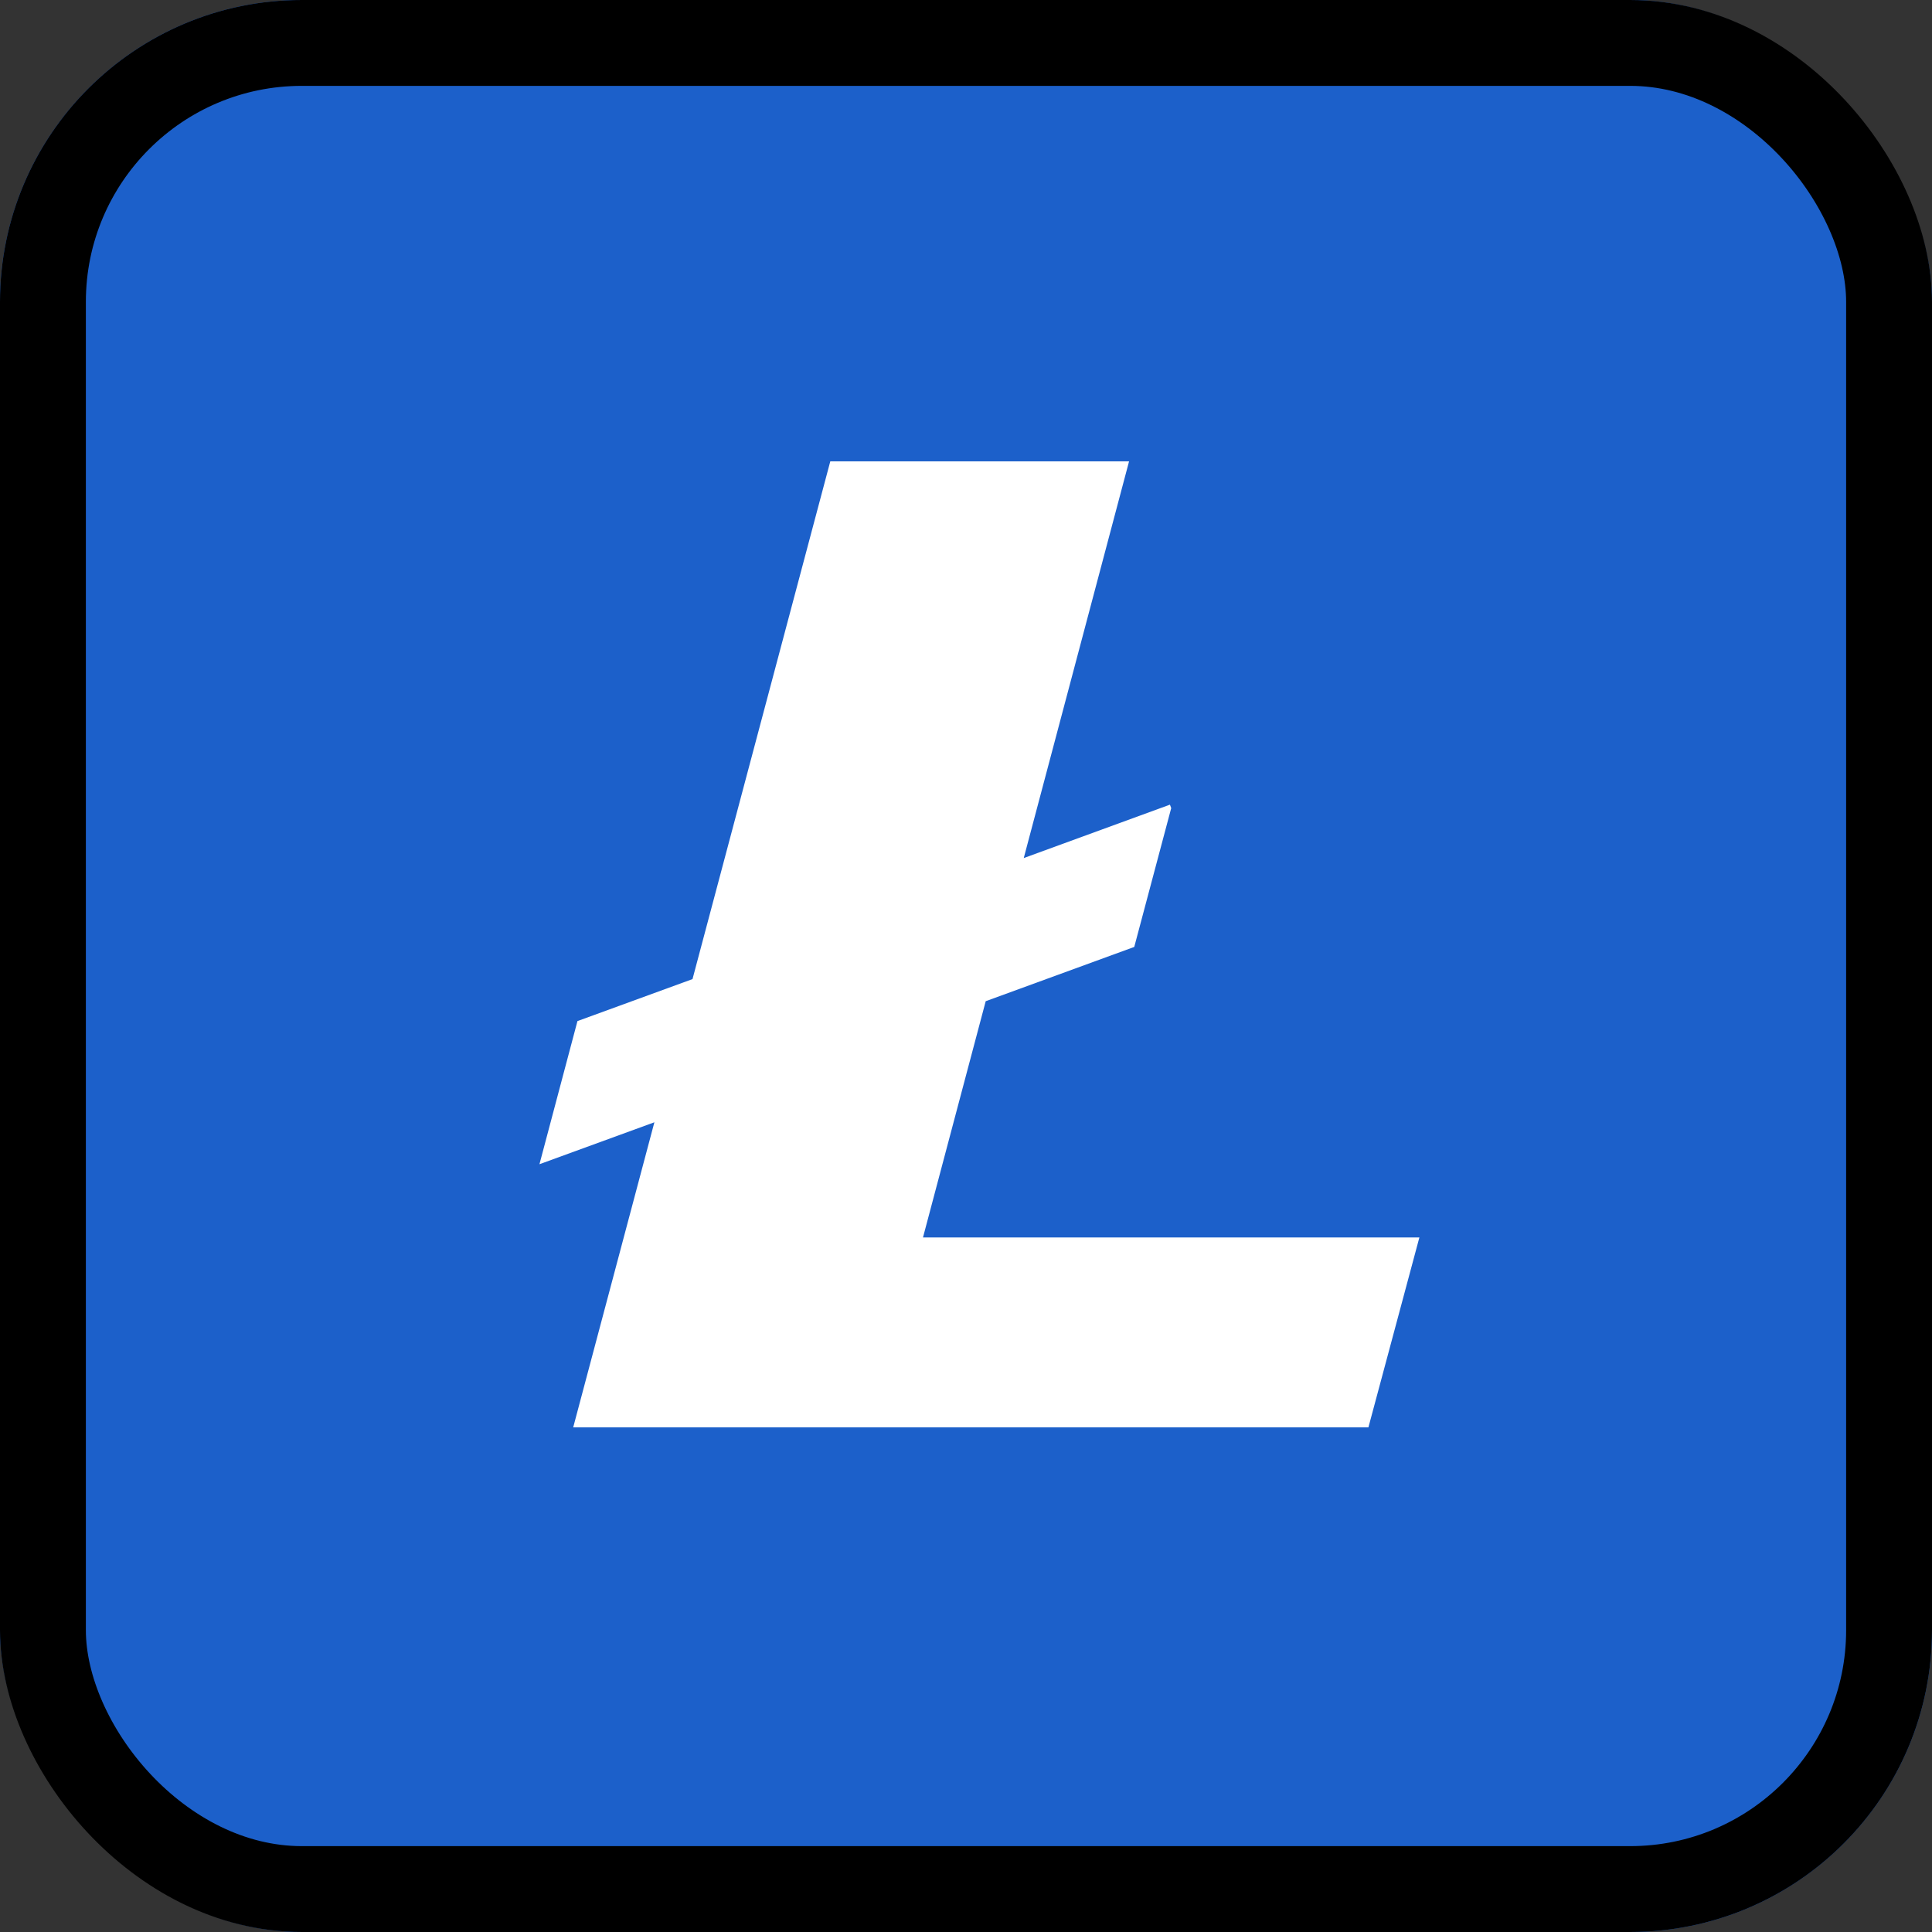 <svg width="45" height="45" viewBox="0 0 45 45" fill="none" xmlns="http://www.w3.org/2000/svg">
<rect x="0" y="0" width="45" height="45" fill="#333333" stroke="none"/>
<g clip-path="url(#clip0_7309_8742)">
<rect width="45" height="45" rx="7.031" fill="#1C60CA"/>
<path d="M21.498 28.823L22.959 23.32L26.419 22.056L27.28 18.822L27.25 18.742L23.845 19.986L26.298 10.746H19.339L16.13 22.805L13.45 23.783L12.565 27.117L15.242 26.14L13.351 33.246H31.873L33.06 28.823H21.498Z" fill="white"/>
</g>
<rect x="1" y="1" width="43" height="43" rx="6.031" stroke="black" stroke-width="2"/>
<defs>
<clipPath id="clip0_7309_8742">
<rect width="45" height="45" rx="7.031" fill="white"/>
</clipPath>
</defs>
</svg>
